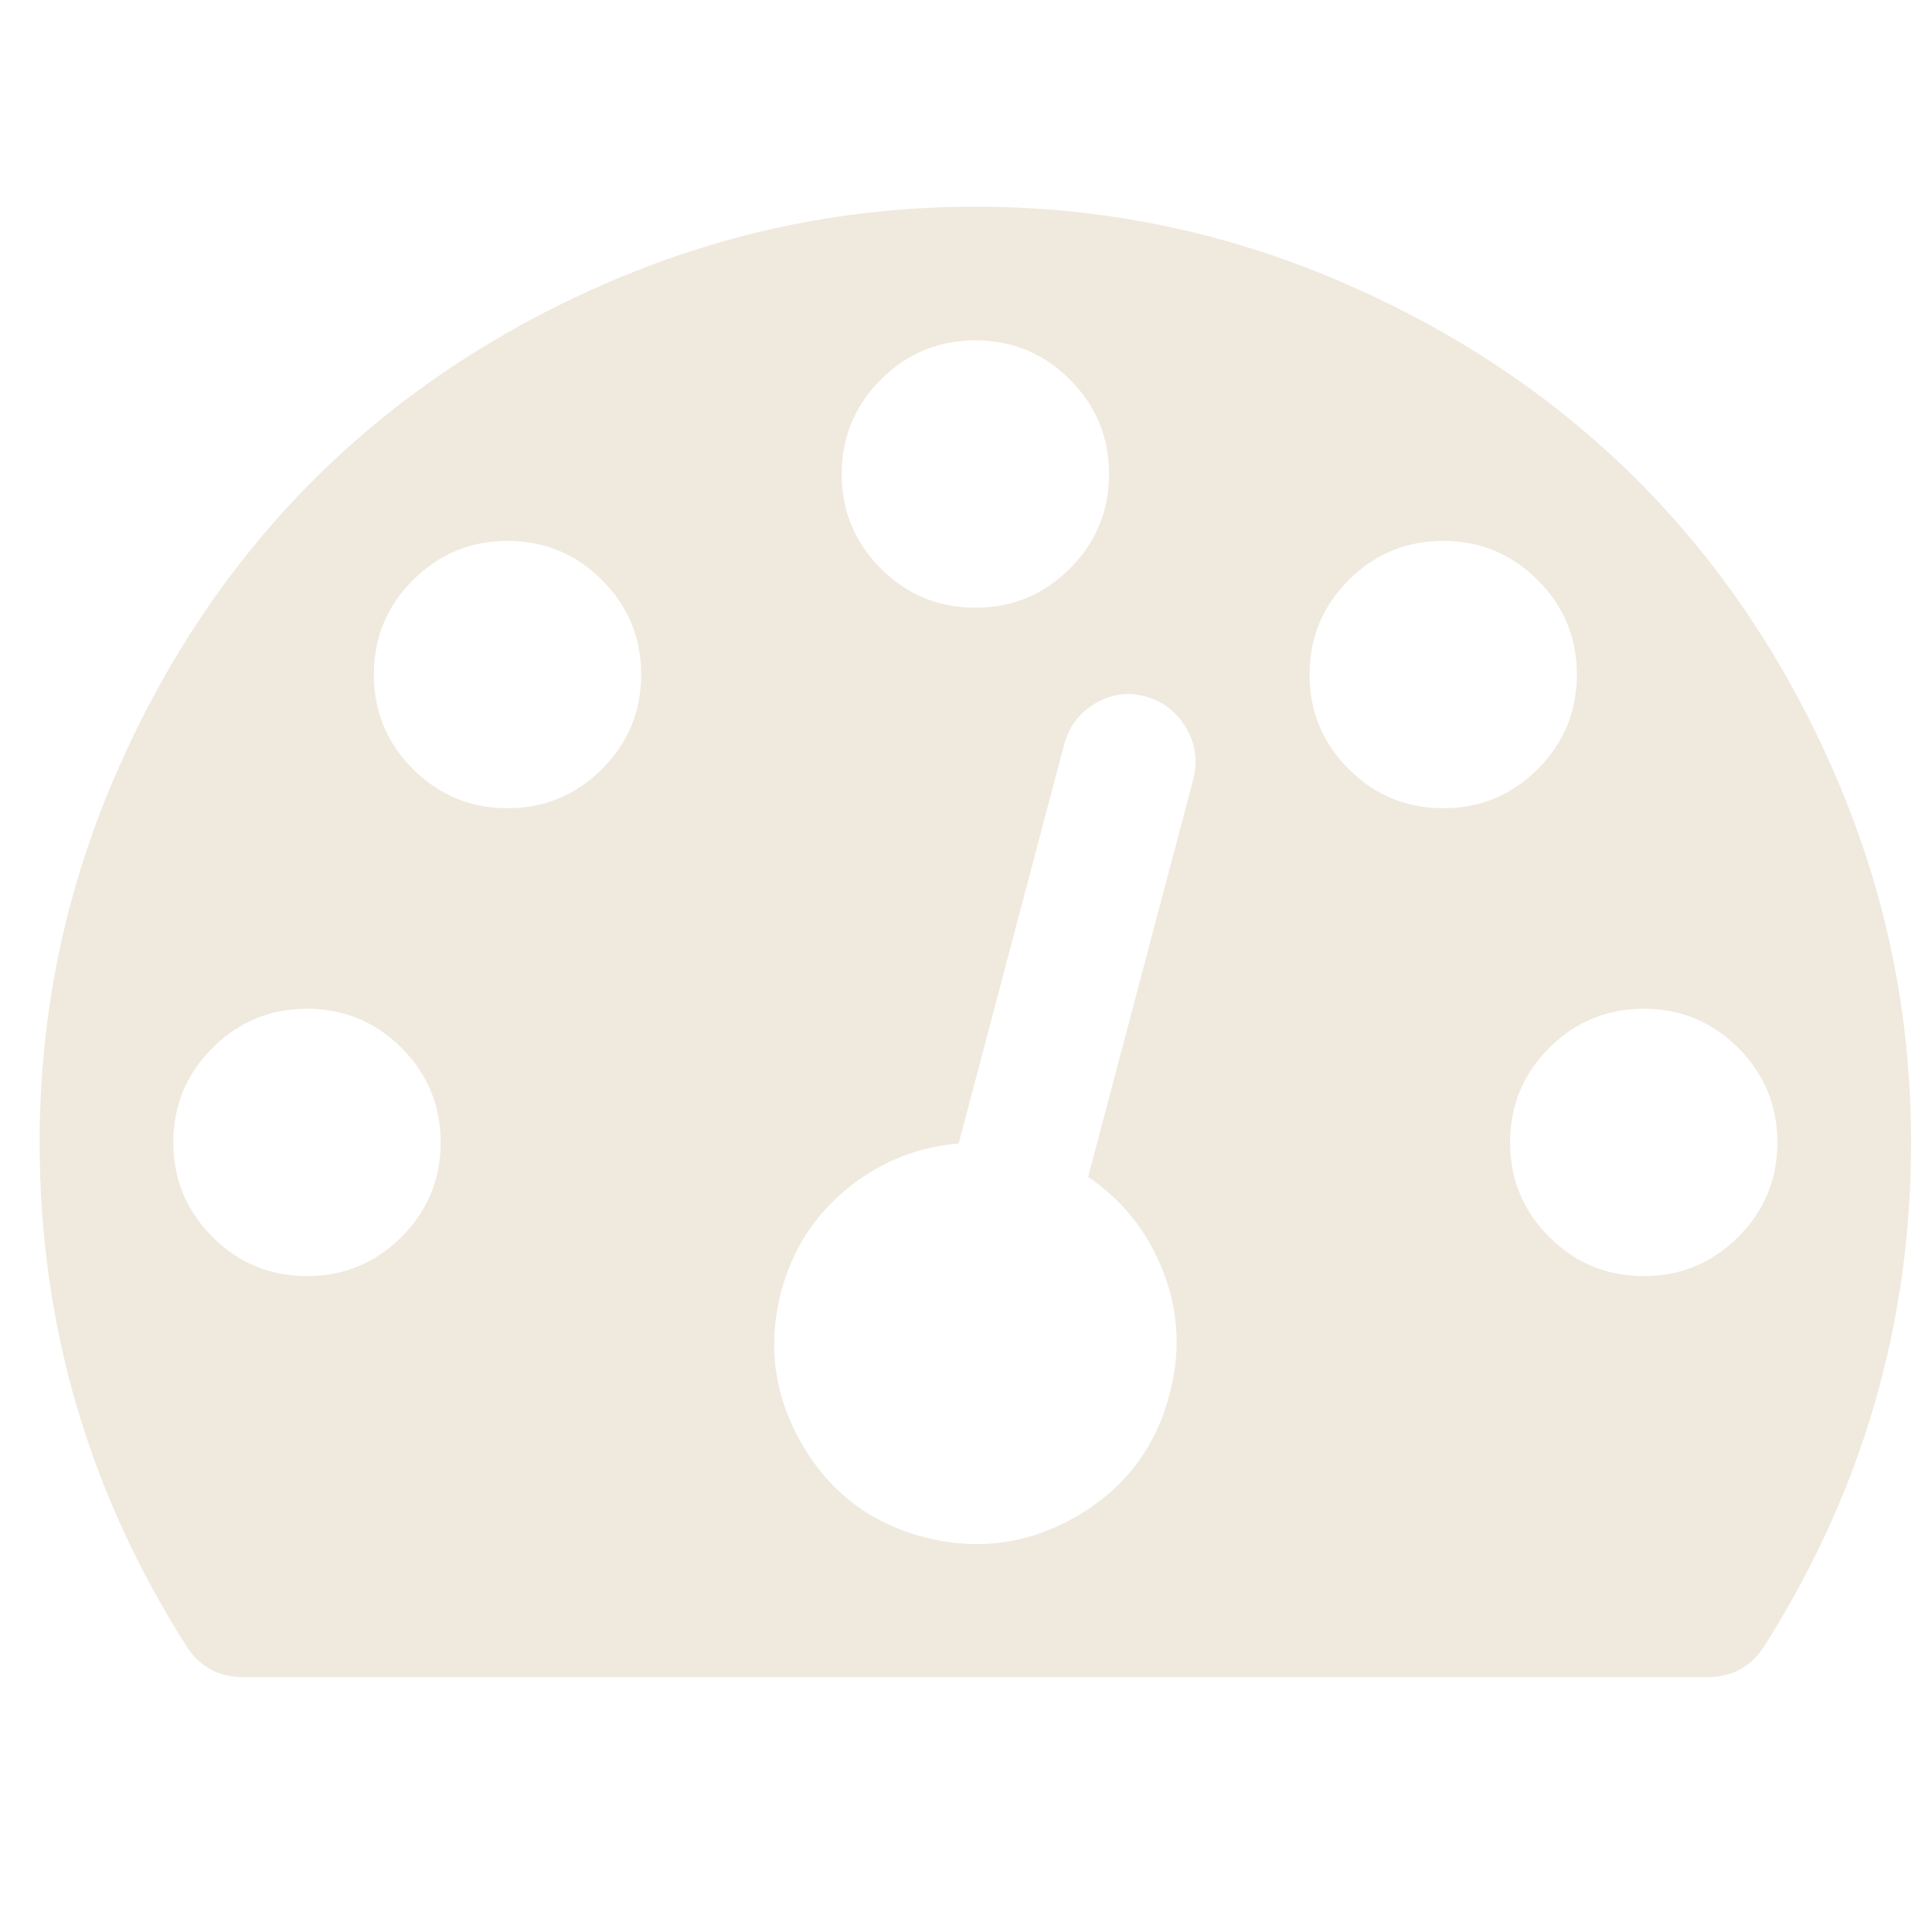 <?xml version="1.0" encoding="UTF-8" standalone="no"?>
<svg
   xmlns:dc="http://purl.org/dc/elements/1.1/"
   xmlns:cc="http://creativecommons.org/ns#"
   xmlns:rdf="http://www.w3.org/1999/02/22-rdf-syntax-ns#"
   xmlns:svg="http://www.w3.org/2000/svg"
   xmlns="http://www.w3.org/2000/svg"
   xmlns:sodipodi="http://sodipodi.sourceforge.net/DTD/sodipodi-0.dtd"
   xmlns:inkscape="http://www.inkscape.org/namespaces/inkscape"
   viewBox="0 -256 1850 1850"
   id="svg3001"
   version="1.1"
   inkscape:version="0.91 r13725"
   width="100%"
   height="100%"
   sodipodi:docname="telemetry.svg">
  <defs
     id="defs3009" />
  <sodipodi:namedview
     pagecolor="#ffffff"
     bordercolor="#666666"
     borderopacity="1"
     objecttolerance="10"
     gridtolerance="10"
     guidetolerance="10"
     inkscape:pageopacity="0"
     inkscape:pageshadow="2"
     inkscape:window-width="845"
     inkscape:window-height="480"
     id="namedview3007"
     showgrid="false"
     inkscape:zoom="0.13169643"
     inkscape:cx="1264.2712"
     inkscape:cy="896"
     inkscape:window-x="437"
     inkscape:window-y="64"
     inkscape:window-maximized="0"
     inkscape:current-layer="svg3001" />
  <g
     transform="matrix(1,0,0,-1,37.966,1221.932)"
     id="g3003"
     style="fill:#f0e9dd;fill-opacity:1">
    <path
       d="m 384,384 q 0,53 -37.5,90.5 Q 309,512 256,512 203,512 165.5,474.5 128,437 128,384 128,331 165.5,293.5 203,256 256,256 q 53,0 90.5,37.5 Q 384,331 384,384 z m 192,448 q 0,53 -37.5,90.5 Q 501,960 448,960 395,960 357.5,922.5 320,885 320,832 320,779 357.5,741.5 395,704 448,704 q 53,0 90.5,37.5 Q 576,779 576,832 z m 428,-481 101,382 q 6,26 -7.5,48.5 -13.5,22.5 -38.5,29.5 -25,7 -48,-6.5 Q 988,791 981,765 L 880,383 Q 820,378 773,339.5 726,301 710,241 690,164 730,95 770,26 847,6 q 77,-20 146,20 69,40 89,117 16,60 -6,117 -22,57 -72,91 z m 660,33 q 0,53 -37.5,90.5 Q 1589,512 1536,512 1483,512 1445.5,474.5 1408,437 1408,384 q 0,-53 37.5,-90.5 37.5,-37.5 90.5,-37.5 53,0 90.5,37.5 37.5,37.5 37.5,90.5 z m -640,640 q 0,53 -37.5,90.5 Q 949,1152 896,1152 843,1152 805.5,1114.5 768,1077 768,1024 768,971 805.5,933.5 843,896 896,896 q 53,0 90.5,37.5 37.5,37.5 37.5,90.5 z m 448,-192 q 0,53 -37.5,90.5 Q 1397,960 1344,960 1291,960 1253.5,922.5 1216,885 1216,832 q 0,-53 37.5,-90.5 37.5,-37.5 90.5,-37.5 53,0 90.5,37.5 37.5,37.5 37.5,90.5 z m 320,-448 q 0,-261 -141,-483 -19,-29 -54,-29 H 195 q -35,0 -54,29 Q 0,122 0,384 q 0,182 71,348 71,166 191,286 120,120 286,191 166,71 348,71 182,0 348,-71 166,-71 286,-191 120,-120 191,-286 71,-166 71,-348 z"
       id="path3005"
       inkscape:connector-curvature="0"
       style="fill:#f0e9dd;fill-opacity:1" />
  </g>
</svg>

